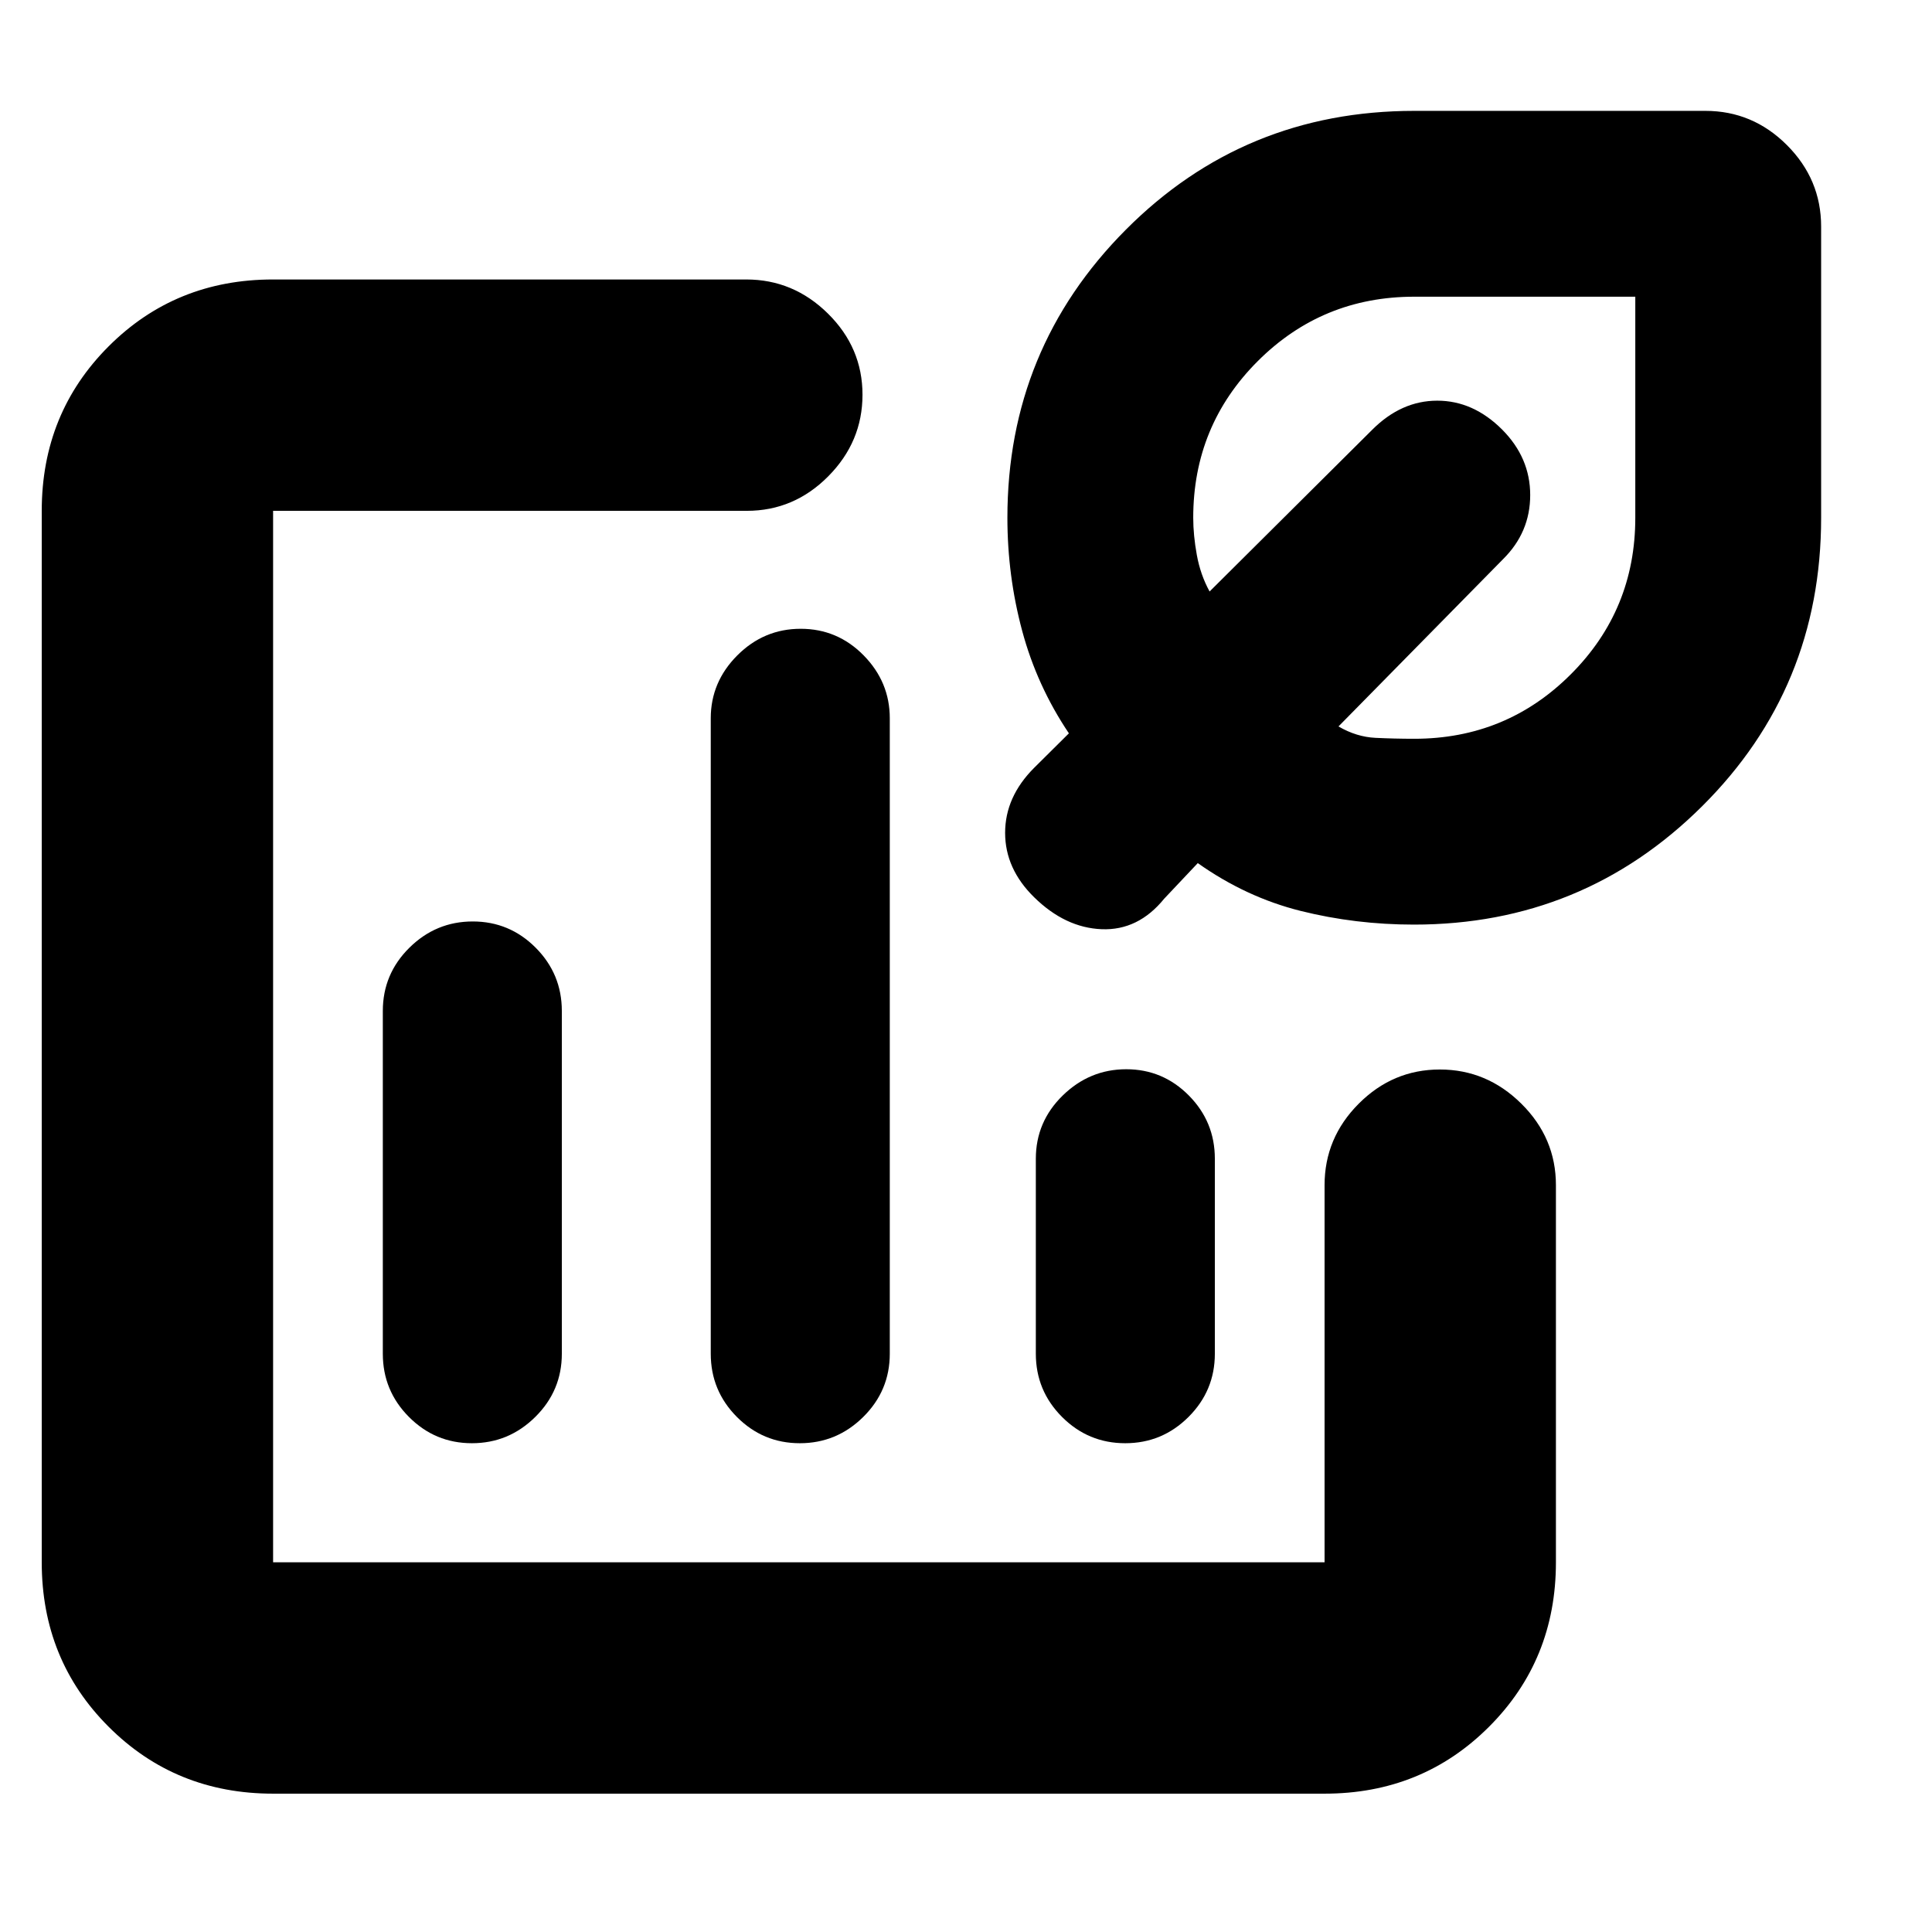 <svg xmlns="http://www.w3.org/2000/svg" height="20" viewBox="0 -960 960 960" width="20"><path d="M397.22-445.22ZM135.7-68.74q-48.49 0-81.72-33.24-33.24-33.23-33.24-81.72v-522.47q0-48.49 33.22-81.72 33.22-33.24 81.67-33.24H370.8q23.45 0 40.61 16.95 17.16 16.94 17.16 40.32 0 23.37-17.01 40.53t-40.47 17.16H135.7v522.47h522.47v-187.39q0-23.46 16.95-40.47 16.95-17.01 40.32-17.01 23.38 0 40.53 17.01 17.16 17.01 17.16 40.47v187.39q0 48.49-33.24 81.72-33.23 33.24-81.72 33.24H135.7Zm99.21-433.39q-18.29 0-31.49 13.05t-13.2 31.43v170.3q0 18.38 12.99 31.43t31.28 13.05q18.28 0 31.48-13.05t13.2-31.43v-170.3q0-18.38-12.99-31.43t-31.27-13.05Zm162.95-145.43q-18.29 0-31.49 13.21-13.2 13.22-13.2 31.26v315.74q0 18.38 12.99 31.43t31.28 13.05q18.29 0 31.49-13.05t13.2-31.43v-315.74q0-18.04-12.99-31.26-12.99-13.21-31.28-13.21ZM559.62-428.7q-18.19 0-31.56 13.05-13.36 13.05-13.36 31.43v96.87q0 18.38 13.03 31.43 13.04 13.05 31.39 13.05 18.36 0 31.44-13.05 13.09-13.05 13.09-31.43v-96.87q0-18.38-12.92-31.43t-31.11-13.05Zm142.95-71.87q-29.02 0-56.21-6.78t-51.19-23.78l-16.69 17.69q-12.89 15.87-31.03 15.16-18.15-.72-33.58-15.87-14.43-14.15-14.43-32.02 0-17.87 14.43-32.31l17.26-17.13q-15.85-23.56-23.21-50.91-7.35-27.35-7.35-56.22 0-83.98 58.81-143.08 58.81-59.09 143.36-59.09h144.69q23.47 0 40.48 17 17 17.01 17 40.48v144.69q0 84.55-59.14 143.36-59.15 58.81-143.2 58.81Zm.17-92.34q45.76 0 77.79-32.04 32.04-32.03 32.04-77.79v-109.83H702.74q-45.76 0-77.79 32.04-32.04 32.03-32.04 77.79 0 8.7 1.79 18.51 1.78 9.82 6.34 18.14l80.83-80.39q14.43-14.43 32.3-14.43 17.87 0 32.21 14.33 13.97 14.01 13.97 32.56 0 18.55-13.53 31.91l-81.73 83.07q8.91 5.21 18.37 5.67 9.47.46 19.28.46Zm-2.83-106Z"/></svg>